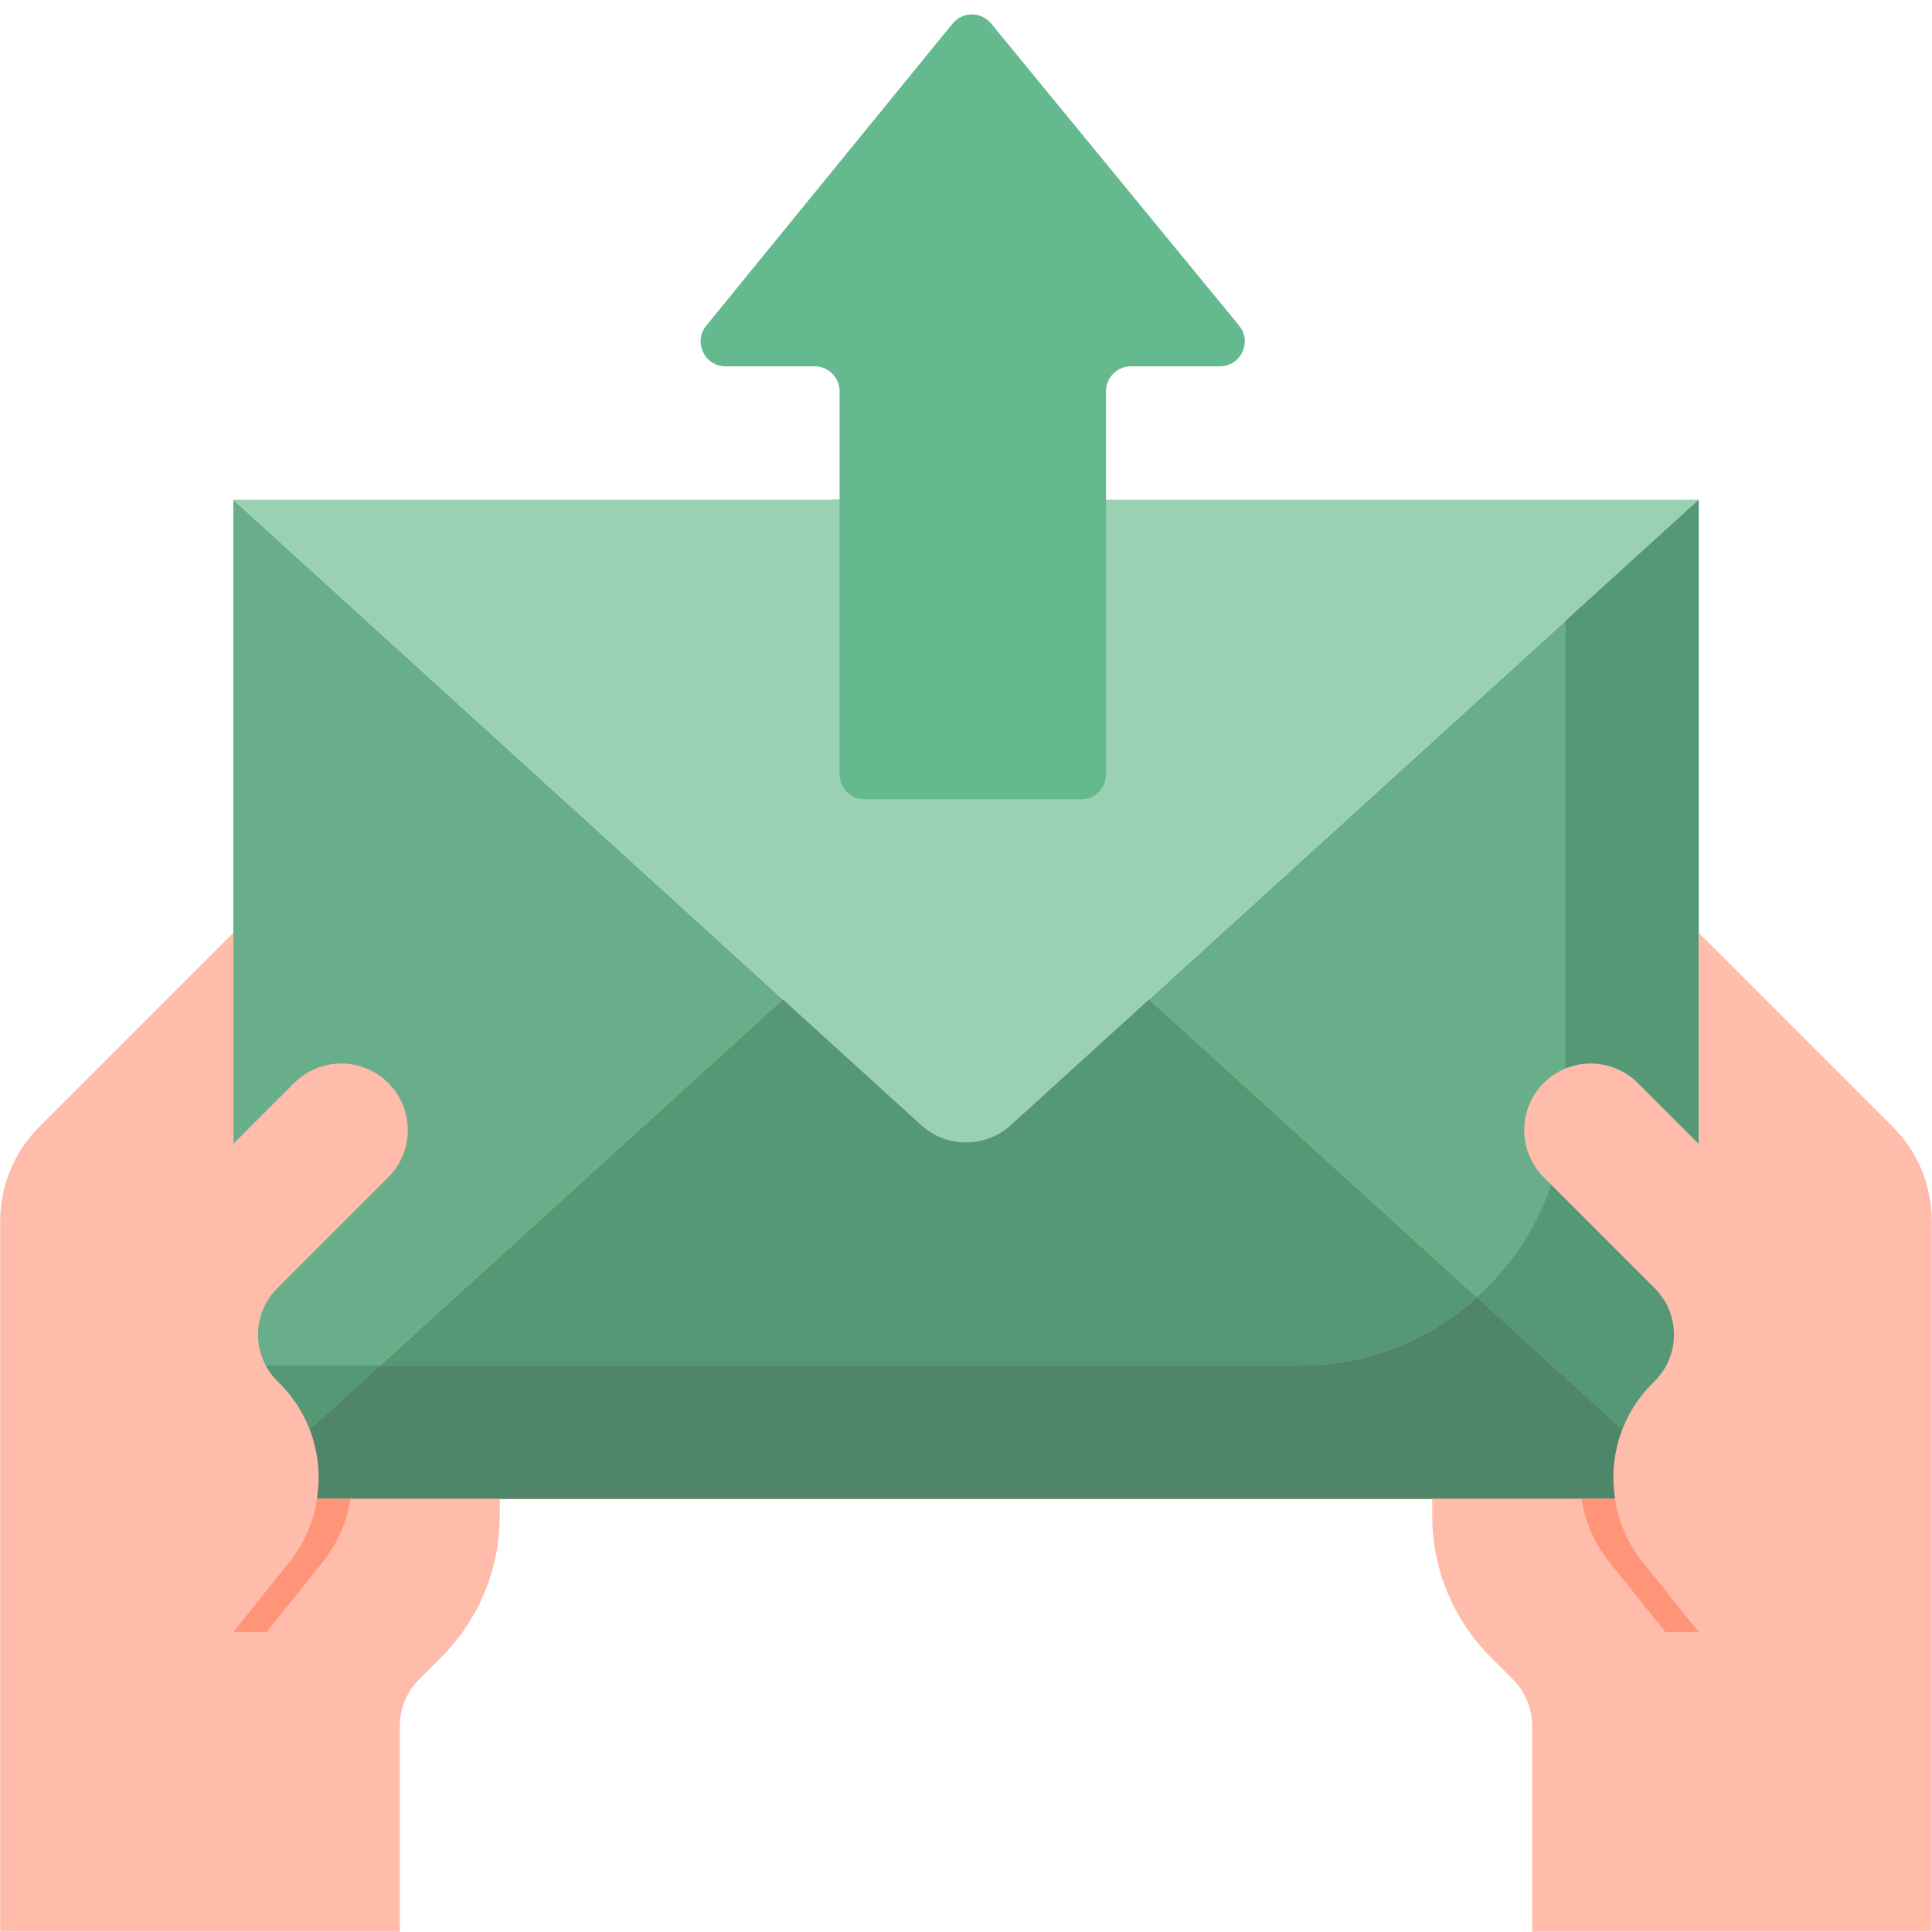 <svg  viewBox="0 0 155 155" fill="none" xmlns="http://www.w3.org/2000/svg">
<path d="M66.812 40.094L88.188 40.094L88.188 64.141L66.812 64.141L66.812 40.094Z" fill="#57A4FF"/>
<path d="M92.195 80.172L136.281 120.25L136.281 40.094L92.195 80.172Z" fill="#68AE8B"/>
<path d="M18.719 40.094L18.719 120.25L62.805 80.172L18.719 40.094Z" fill="#68AE8B"/>
<path d="M81.094 90.263C80.11 91.157 78.829 91.652 77.5 91.652C76.171 91.652 74.89 91.157 73.906 90.263L62.805 80.172L18.719 120.25L136.281 120.25L92.195 80.172L81.094 90.263Z" fill="#FFA733"/>
<path d="M88.188 40.094L18.719 40.094L62.805 80.172L73.906 90.263C74.89 91.157 76.171 91.652 77.5 91.652C78.829 91.652 80.11 91.157 81.094 90.263L92.195 80.172L136.281 40.094L88.188 40.094Z" fill="#9AD1B3"/>
<path d="M125.594 49.809L125.594 88.188C125.594 91.186 124.961 94.151 123.737 96.889C122.512 99.626 120.723 102.074 118.487 104.072L136.281 120.25L136.281 40.094L125.594 49.809Z" fill="#549876"/>
<path d="M18.719 109.562L18.719 120.25L30.475 109.563L18.719 109.562Z" fill="#549876"/>
<path d="M104.219 109.562L30.475 109.562L18.719 120.25L136.281 120.25L118.487 104.072C114.576 107.607 109.491 109.564 104.219 109.562Z" fill="#4F8569"/>
<path d="M81.094 90.263C80.11 91.157 78.829 91.652 77.5 91.652C76.171 91.652 74.89 91.157 73.906 90.263L62.805 80.172L30.475 109.562L104.219 109.563C109.491 109.564 114.576 107.607 118.487 104.072L92.195 80.172L81.094 90.263Z" fill="#549876"/>
<path d="M151.853 90.4L136.281 74.828L136.281 91.768L131.402 86.889C130.4 85.887 129.041 85.324 127.624 85.324C126.207 85.324 124.848 85.887 123.846 86.889C122.845 87.891 122.282 89.25 122.282 90.667C122.282 92.084 122.845 93.443 123.846 94.445L132.851 103.449C133.798 104.445 134.318 105.773 134.299 107.147C134.281 108.522 133.725 109.835 132.752 110.805C132.26 111.274 131.813 111.787 131.416 112.339C129.803 114.603 129.138 117.407 129.561 120.154L129.521 120.25L114.906 120.25L114.906 121.626C114.906 125.877 116.595 129.954 119.601 132.96L121.356 134.716C122.358 135.717 122.922 137.076 122.922 138.494L122.922 154.984L154.984 154.984L154.984 97.959C154.984 96.555 154.708 95.165 154.171 93.868C153.633 92.571 152.846 91.392 151.853 90.4Z" fill="#FFBCAB"/>
<path d="M3.147 90.4L18.719 74.828L18.719 91.768L23.598 86.889C24.6 85.887 25.959 85.324 27.376 85.324C28.793 85.324 30.152 85.887 31.154 86.889C32.156 87.891 32.718 89.25 32.718 90.667C32.718 92.084 32.156 93.443 31.154 94.445L22.149 103.449C21.202 104.445 20.682 105.773 20.701 107.147C20.719 108.522 21.274 109.835 22.248 110.805C22.74 111.274 23.187 111.787 23.584 112.339C25.197 114.603 25.862 117.407 25.439 120.154L25.479 120.25L40.094 120.25V121.626C40.094 125.877 38.405 129.954 35.399 132.96L33.644 134.716C32.642 135.717 32.078 137.076 32.078 138.494L32.078 154.984L0.016 154.984L0.016 97.959C0.016 96.555 0.292 95.165 0.829 93.868C1.367 92.571 2.154 91.392 3.147 90.4Z" fill="#FFBCAB"/>
<path d="M134.224 128.367L131.739 125.257C130.588 123.807 129.836 122.081 129.559 120.25H126.887C127.164 122.08 127.914 123.807 129.065 125.257L133.609 130.938L136.281 130.938L134.224 128.367Z" fill="#FF9478"/>
<path d="M20.776 128.367L23.264 125.257C24.414 123.807 25.164 122.08 25.441 120.25H28.113C27.836 122.08 27.086 123.807 25.936 125.257L21.391 130.938H18.719L20.776 128.367Z" fill="#FF9478"/>
<path d="M86.734 64.125C87.839 64.125 88.734 63.23 88.734 62.125L88.734 40.078L88.734 31.391C88.734 30.286 89.63 29.391 90.734 29.391L97.864 29.391C99.553 29.391 100.482 27.427 99.41 26.122L79.518 1.889C78.716 0.913 77.221 0.915 76.422 1.894L56.662 26.127C55.596 27.433 56.526 29.391 58.212 29.391L65.359 29.391C66.464 29.391 67.359 30.286 67.359 31.391L67.359 40.078L67.359 62.125C67.359 63.23 68.255 64.125 69.359 64.125L86.734 64.125Z" fill="#65B98F"/>
</svg>
